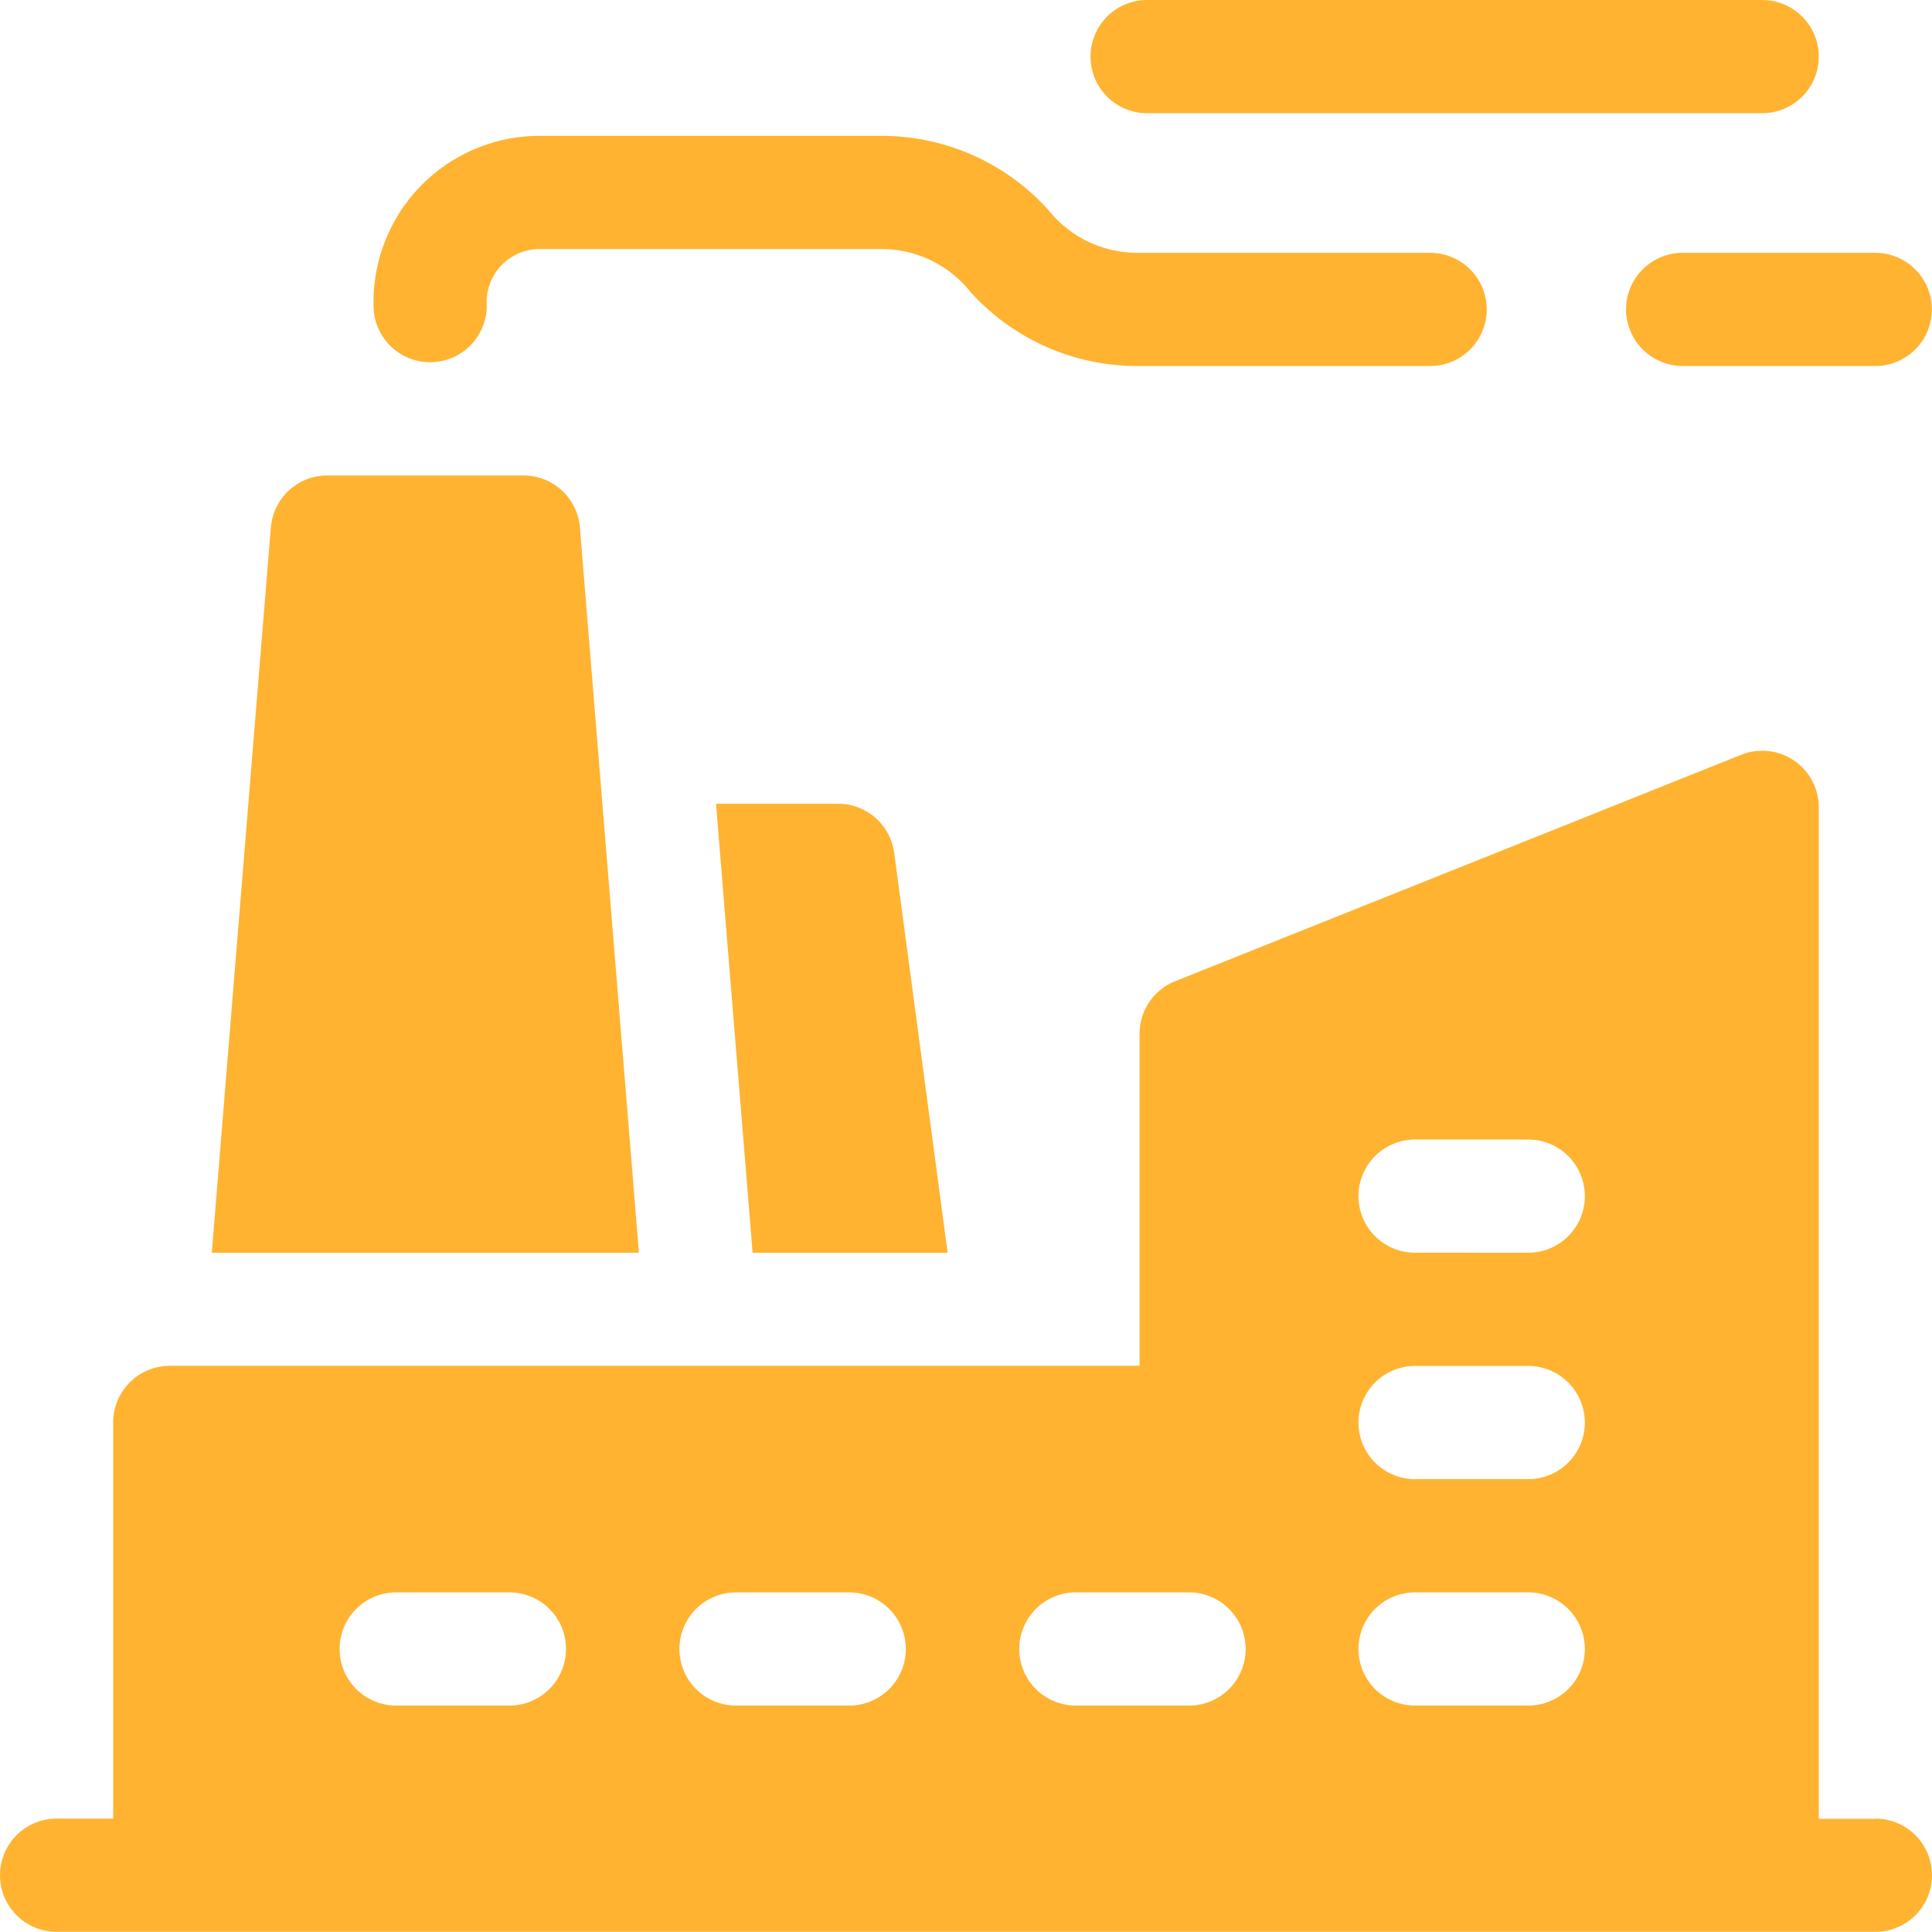 <svg xmlns="http://www.w3.org/2000/svg" width="51" height="51" viewBox="0 0 51 51"><g transform="translate(0 0)"><path d="M100.494,41.976a1.494,1.494,0,0,0,1.494-1.494,1.4,1.4,0,0,1,1.395-1.494h9.042a3.007,3.007,0,0,1,2.342,1.144,5.925,5.925,0,0,0,4.377,1.944h7.747a1.494,1.494,0,1,0,0-2.988h-7.747a3.008,3.008,0,0,1-2.342-1.144A5.925,5.925,0,0,0,112.425,36h-9.042A4.386,4.386,0,0,0,99,40.482,1.494,1.494,0,0,0,100.494,41.976Zm0,0" transform="translate(-89.139 -32.414)" fill="#ffb331"/><path d="M290.494,2.988h16.236a1.494,1.494,0,1,0,0-2.988H290.494a1.494,1.494,0,0,0,0,2.988Zm0,0" transform="translate(-260.213)" fill="#ffb331"/><path d="M430.922,68.494a1.5,1.5,0,0,0,1.494,1.494H437.5a1.494,1.494,0,0,0,0-2.988h-5.087A1.494,1.494,0,0,0,430.922,68.494Zm0,0" transform="translate(-387.998 -60.326)" fill="#ffb331"/><path d="M49.506,227.189H48.012v-26.7a1.494,1.494,0,0,0-2.049-1.387l-14.942,5.977a1.494,1.494,0,0,0-.939,1.387v8.765H4.482a1.494,1.494,0,0,0-1.494,1.494v10.459H1.494a1.494,1.494,0,0,0,0,2.988H49.506a1.494,1.494,0,0,0,0-2.988ZM13.447,224.2H10.459a1.494,1.494,0,0,1,0-2.988h2.988a1.494,1.494,0,0,1,0,2.988Zm8.97,0H19.429a1.494,1.494,0,0,1,0-2.988h2.988a1.494,1.494,0,0,1,0,2.988Zm8.97,0H28.4a1.494,1.494,0,0,1,0-2.988h2.988a1.494,1.494,0,0,1,0,2.988Zm8.956,0H37.354a1.494,1.494,0,0,1,0-2.988h2.988a1.494,1.494,0,0,1,0,2.988Zm0-5.977H37.354a1.494,1.494,0,0,1,0-2.988h2.988a1.494,1.494,0,0,1,0,2.988Zm0-5.977H37.354a1.494,1.494,0,0,1,0-2.988h2.988a1.494,1.494,0,0,1,0,2.988Zm0,0" transform="translate(0 -179.177)" fill="#ffb331"/><path d="M192.97,213h-3.224l.966,11.853h5.148q-.437-3.276-.875-6.553l-.535-4A1.494,1.494,0,0,0,192.97,213Zm0,0" transform="translate(-170.845 -191.783)" fill="#ffb331"/><path d="M65.842,127.373A1.494,1.494,0,0,0,64.353,126h-5.18a1.494,1.494,0,0,0-1.489,1.373c-.237,2.907-1.067,13.107-1.559,19.146H67.4Zm0,0" transform="translate(-50.534 -113.449)" fill="#ffb331"/></g></svg>